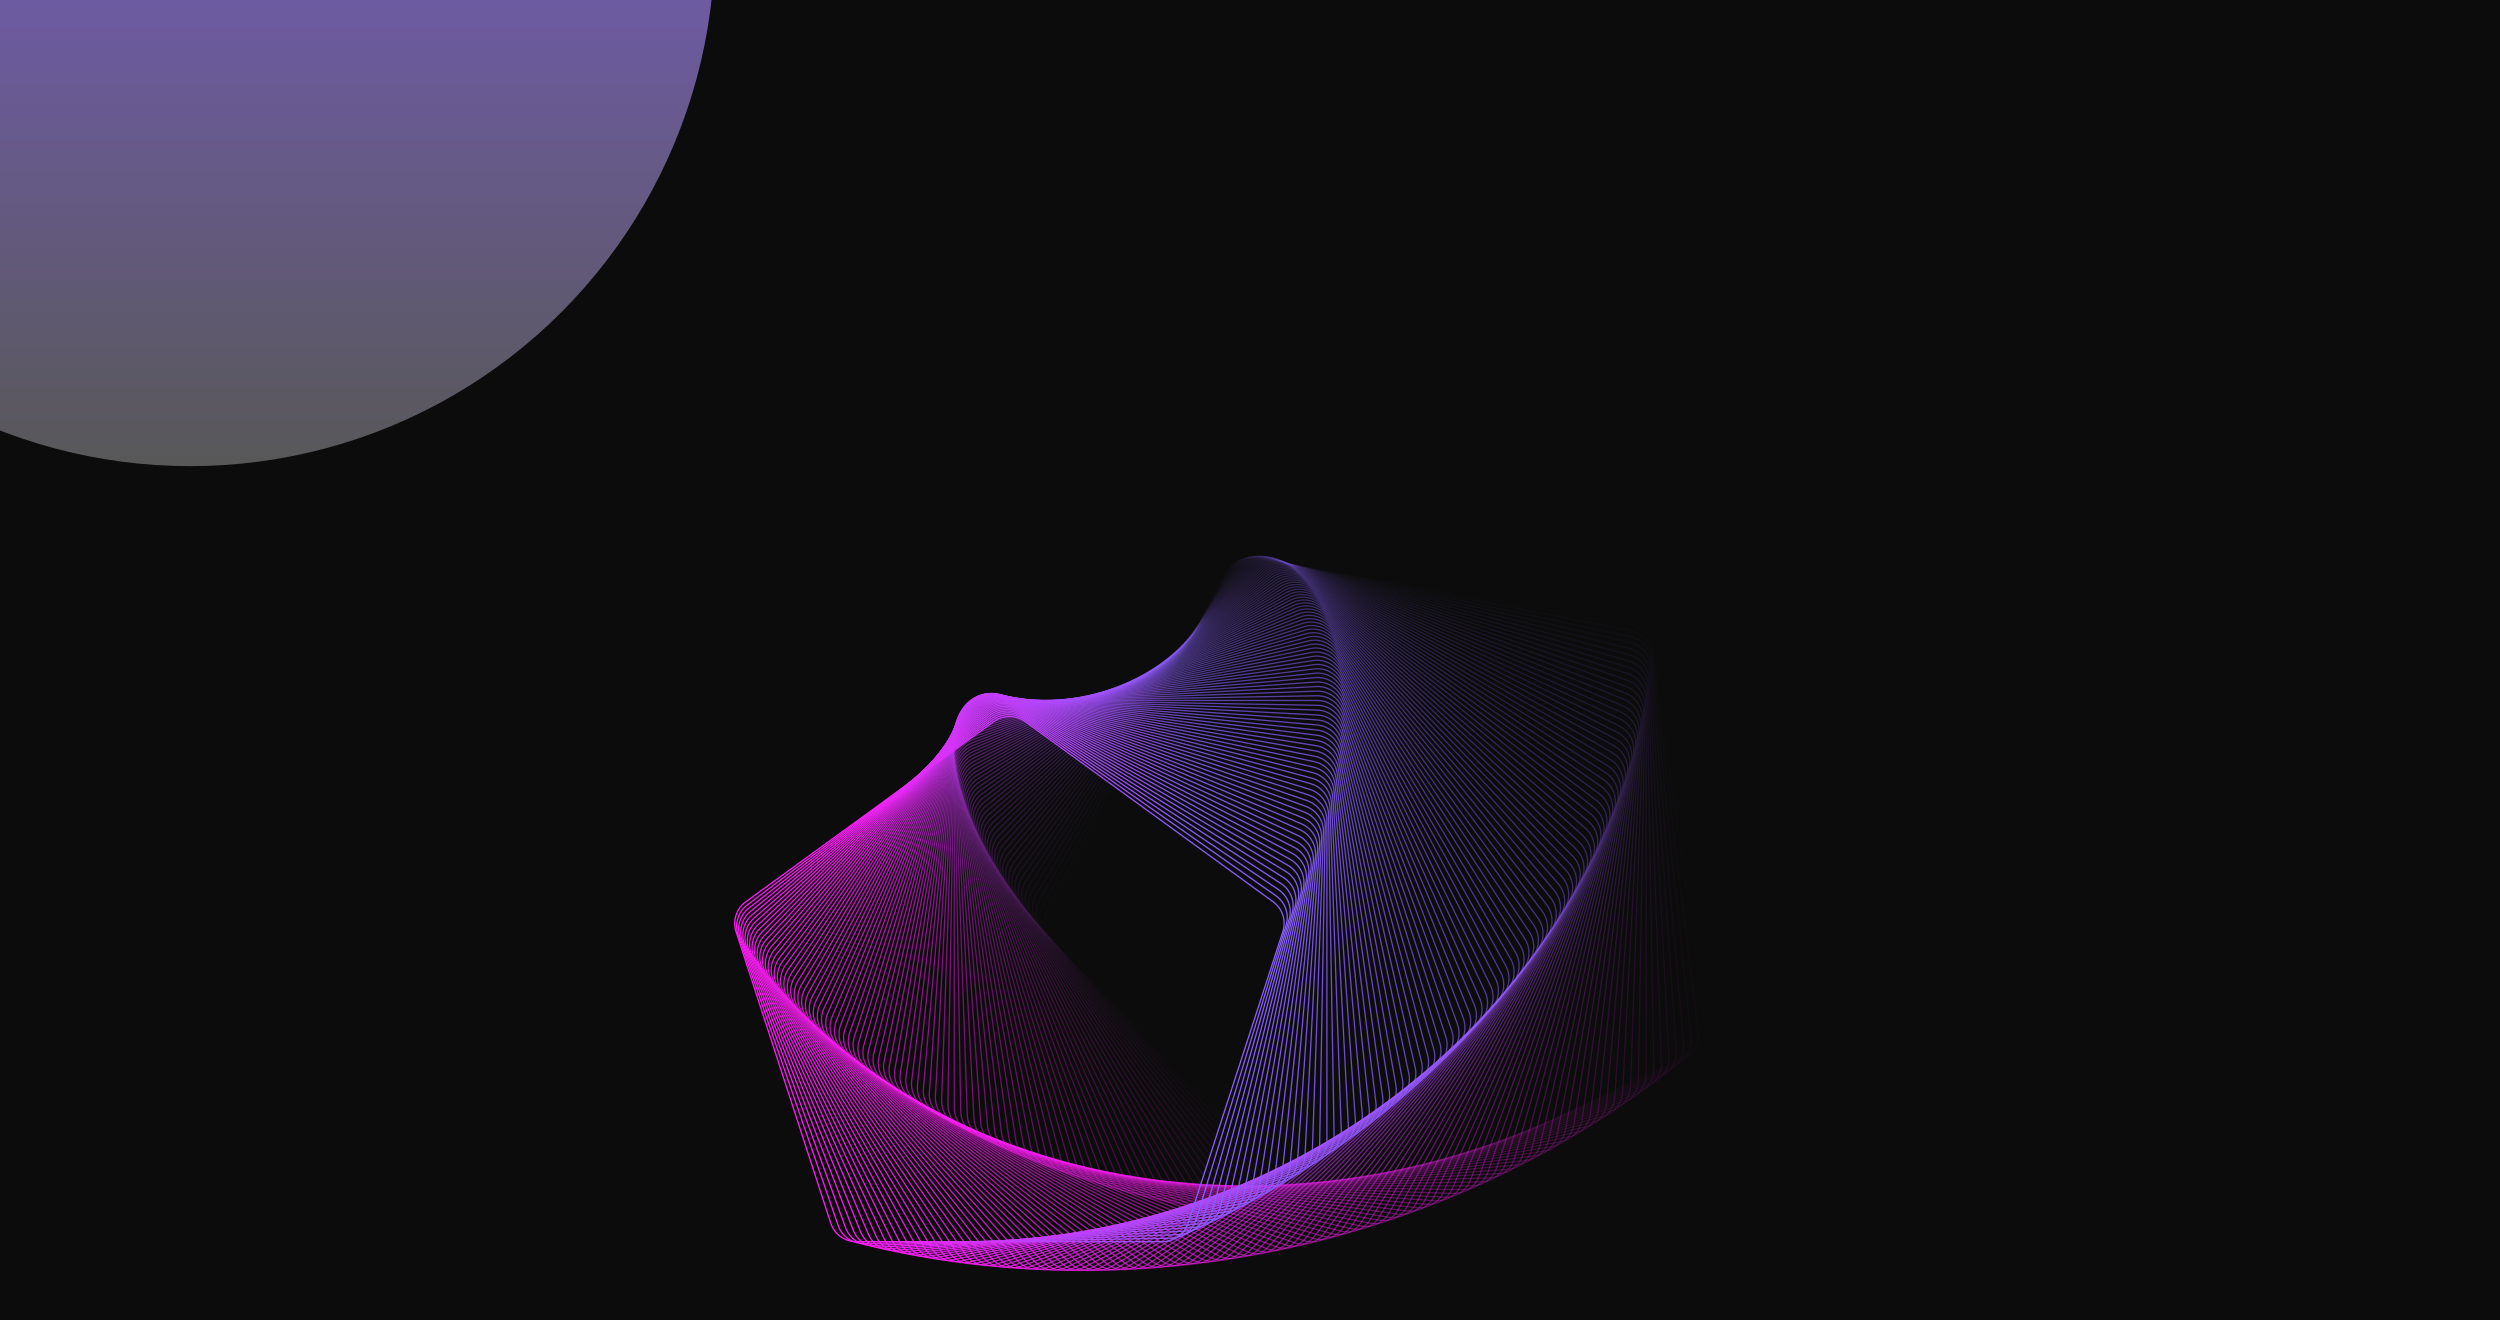 <svg width="1920" height="1014" viewBox="0 0 1920 1014" fill="none" xmlns="http://www.w3.org/2000/svg">
<g clip-path="url(#clip0_207_143)">
<rect y="-1009" width="1920" height="2035" fill="#0C0C0C"/>
<g filter="url(#filter0_f_207_143)">
<circle cx="146" cy="-45" r="403" fill="url(#paint0_linear_207_143)"/>
</g>
<g filter="url(#filter1_f_207_143)">
<circle cx="1834" cy="-492" r="342" fill="url(#paint1_linear_207_143)"/>
</g>
<g filter="url(#filter2_f_207_143)">
<path opacity="0.01" d="M941.877 439.388L804.301 698.131C800.131 705.972 801.485 715.607 807.655 721.995L1011.22 932.794C1017.39 939.183 1026.97 940.872 1034.95 936.979L1298.34 808.516C1306.32 804.623 1310.89 796.033 1309.65 787.238L1268.87 497.045C1267.63 488.251 1260.88 481.252 1252.13 479.71L963.537 428.823C954.791 427.281 946.046 431.546 941.877 439.388Z" stroke="url(#paint2_linear_207_143)"/>
<path opacity="0.02" d="M943.186 438.653L801.4 694.441C797.094 702.209 798.28 711.866 804.337 718.361L1003.79 932.25C1009.85 938.745 1019.4 940.602 1027.45 936.849L1292.5 813.251C1300.55 809.498 1305.27 800.988 1304.19 792.173L1268.55 501.896C1267.46 493.081 1260.83 485.966 1252.11 484.271L965.027 428.468C956.309 426.773 947.491 430.885 943.186 438.653Z" stroke="url(#paint3_linear_207_143)"/>
<path opacity="0.03" d="M944.516 437.997L798.582 690.763C794.141 698.455 795.158 708.131 801.101 714.731L996.399 931.632C1002.34 938.232 1011.86 940.254 1019.97 936.642L1286.61 817.928C1294.72 814.316 1299.59 805.89 1298.66 797.058L1268.15 506.788C1267.22 497.955 1260.71 490.725 1252.02 488.878L966.532 428.195C957.845 426.349 948.957 430.306 944.516 437.997Z" stroke="url(#paint4_linear_207_143)"/>
<path opacity="0.04" d="M945.867 437.422L795.846 687.099C791.272 694.712 792.12 704.404 797.946 711.106L989.044 930.939C994.871 937.642 1004.35 939.83 1012.53 936.36L1280.65 822.548C1288.83 819.078 1293.84 810.738 1293.06 801.891L1267.68 511.718C1266.9 502.87 1260.52 495.528 1251.87 493.53L968.05 428.006C959.397 426.008 950.441 429.81 945.867 437.422Z" stroke="url(#paint5_linear_207_143)"/>
<path opacity="0.051" d="M947.237 436.926L793.193 683.448C788.486 690.98 789.165 700.685 794.874 707.489L981.728 930.173C987.436 936.976 996.877 939.33 1005.11 936.003L1274.64 827.107C1282.87 823.78 1288.03 815.53 1287.41 806.67L1267.13 516.685C1266.51 507.825 1260.26 500.372 1251.64 498.224L969.581 427.899C960.964 425.75 951.943 429.395 947.237 436.926Z" stroke="url(#paint6_linear_207_143)"/>
<path opacity="0.061" d="M948.623 436.509L790.62 679.812C785.783 687.26 786.293 696.976 791.882 703.878L974.451 929.333C980.04 936.235 989.438 938.753 997.729 935.57L1268.57 831.605C1276.86 828.423 1282.16 820.263 1281.69 811.394L1266.51 521.686C1266.04 512.817 1259.92 505.256 1251.34 502.958L971.122 427.873C962.543 425.574 953.46 429.061 948.623 436.509Z" stroke="url(#paint7_linear_207_143)"/>
<path opacity="0.071" d="M950.027 436.172L788.13 676.193C783.164 683.556 783.503 693.279 788.971 700.277L967.216 928.421C972.684 935.419 982.036 938.101 990.382 935.063L1262.44 836.042C1270.79 833.005 1276.23 824.939 1275.92 816.063L1265.81 526.722C1265.5 517.846 1259.51 510.179 1250.97 507.731L972.672 427.929C964.135 425.481 954.993 428.809 950.027 436.172Z" stroke="url(#paint8_linear_207_143)"/>
<path opacity="0.081" d="M951.443 435.915L785.72 672.593C780.626 679.868 780.795 689.596 786.14 696.689L960.023 927.438C965.368 934.531 974.672 937.376 983.069 934.484L1256.26 840.418C1264.66 837.527 1270.24 829.557 1270.08 820.677L1265.04 531.791C1264.88 522.911 1259.03 515.141 1250.53 512.545L974.229 428.07C965.736 425.473 956.537 428.64 951.443 435.915Z" stroke="url(#paint9_linear_207_143)"/>
<path opacity="0.091" d="M952.874 435.739L783.39 669.012C778.17 676.197 778.17 685.927 783.39 693.112L952.874 926.385C958.094 933.57 967.347 936.577 975.793 933.833L1250.02 844.73C1258.47 841.985 1264.19 834.114 1264.19 825.233V536.891C1264.19 528.01 1258.47 520.139 1250.02 517.394L975.793 428.292C967.347 425.547 958.094 428.554 952.874 435.739Z" stroke="url(#paint10_linear_207_143)"/>
<path opacity="0.101" d="M954.315 435.641L781.14 665.452C775.795 672.545 775.626 682.273 780.72 689.548L945.769 925.262C950.863 932.537 960.062 935.705 968.555 933.108L1243.74 848.977C1252.23 846.38 1258.08 838.61 1258.24 829.731L1263.26 542.02C1263.42 533.14 1257.84 525.17 1249.44 522.279L977.361 428.595C968.964 425.704 959.66 428.548 954.315 435.641Z" stroke="url(#paint11_linear_207_143)"/>
<path opacity="0.111" d="M955.767 435.625L778.97 661.916C773.502 668.914 773.163 678.638 778.129 686L938.71 924.072C943.677 931.435 952.819 934.763 961.356 932.315L1237.4 853.161C1245.94 850.713 1251.93 843.046 1252.24 834.17L1262.26 547.179C1262.57 538.303 1257.13 530.237 1248.78 527.199L978.933 428.983C970.587 425.945 961.235 428.627 955.767 435.625Z" stroke="url(#paint12_linear_207_143)"/>
<path opacity="0.121" d="M957.228 435.688L776.878 658.402C771.288 665.304 770.779 675.02 775.616 682.468L931.698 922.813C936.535 930.262 945.618 933.748 954.197 931.45L1231.01 857.278C1239.59 854.979 1245.71 847.418 1246.18 838.549L1261.18 552.363C1261.64 543.494 1256.34 535.334 1248.05 532.152L980.506 429.451C972.214 426.268 962.817 428.786 957.228 435.688Z" stroke="url(#paint13_linear_207_143)"/>
<path opacity="0.131" d="M958.695 435.833L774.864 654.915C769.155 661.718 768.477 671.423 773.183 678.955L924.735 921.489C929.441 929.021 938.462 932.666 947.079 930.517L1224.58 861.329C1233.19 859.181 1239.45 851.728 1240.07 842.868L1260.02 557.574C1260.64 548.714 1255.48 540.464 1247.25 537.137L982.079 430.002C973.844 426.675 964.404 429.029 958.695 435.833Z" stroke="url(#paint14_linear_207_143)"/>
<path opacity="0.141" d="M960.169 436.057L772.927 651.453C767.101 658.156 766.253 667.848 770.827 675.461L917.821 920.099C922.395 927.712 931.351 931.513 940.004 929.516L1218.09 865.314C1226.75 863.316 1233.13 855.973 1233.9 847.126L1258.78 562.809C1259.55 553.961 1254.54 545.622 1246.37 542.151L983.65 430.636C975.475 427.165 965.995 429.354 960.169 436.057Z" stroke="url(#paint15_linear_207_143)"/>
<path opacity="0.152" d="M961.647 436.36L771.068 648.02C765.126 654.619 764.109 664.295 768.549 671.987L910.957 918.644C915.398 926.336 924.286 930.293 932.973 928.446L1211.56 869.23C1220.25 867.383 1226.76 860.153 1227.69 851.321L1257.46 568.065C1258.39 559.233 1253.52 550.807 1245.41 547.195L985.22 431.35C977.106 427.737 967.59 429.76 961.647 436.36Z" stroke="url(#paint16_linear_207_143)"/>
<path opacity="0.162" d="M963.128 436.744L769.285 644.615C763.228 651.111 762.042 660.767 766.348 668.535L904.144 917.126C908.45 924.894 917.268 929.006 925.985 927.311L1204.99 873.078C1213.71 871.383 1220.34 864.268 1221.43 855.453L1256.07 573.344C1257.15 564.529 1252.43 556.019 1244.38 552.266L986.784 432.146C978.735 428.393 969.185 430.249 963.128 436.744Z" stroke="url(#paint17_linear_207_143)"/>
<path opacity="0.172" d="M964.61 437.209L767.577 641.242C761.407 647.631 760.053 657.265 764.223 665.107L897.384 915.546C901.553 923.388 910.298 927.653 919.044 926.111L1198.37 876.857C1207.12 875.315 1213.88 868.316 1215.12 859.522L1254.59 578.642C1255.83 569.847 1251.26 561.257 1243.28 557.364L988.343 433.024C980.36 429.131 970.779 430.82 964.61 437.209Z" stroke="url(#paint18_linear_207_143)"/>
<path opacity="0.182" d="M966.092 437.752L765.944 637.901C759.664 644.181 758.142 653.79 762.174 661.703L890.677 913.904C894.709 921.818 903.378 926.235 912.15 924.845L1191.72 880.566C1200.49 879.177 1207.37 872.297 1208.76 863.525L1253.04 583.958C1254.43 575.186 1250.01 566.517 1242.1 562.485L989.895 433.982C981.981 429.951 972.372 431.472 966.092 437.752Z" stroke="url(#paint19_linear_207_143)"/>
<path opacity="0.192" d="M967.573 438.376L764.385 634.592C757.996 640.762 756.307 650.343 760.2 658.325L884.024 912.203C887.917 920.185 896.508 924.753 905.303 923.517L1185.02 884.205C1193.81 882.969 1200.81 876.211 1202.35 867.465L1251.4 589.291C1252.95 580.545 1248.68 571.801 1240.84 567.631L991.437 435.022C983.596 430.853 973.961 432.207 967.573 438.376Z" stroke="url(#paint20_linear_207_143)"/>
<path opacity="0.202" d="M969.051 439.077L762.9 631.317C756.404 637.374 754.548 646.924 758.301 654.973L877.428 910.44C881.181 918.489 889.69 923.206 898.505 922.124L1178.28 887.772C1187.1 886.689 1194.21 880.054 1195.91 871.336L1249.69 594.638C1251.39 585.92 1247.27 577.103 1239.51 572.797L992.971 436.14C985.203 431.835 975.547 433.02 969.051 439.077Z" stroke="url(#paint21_linear_207_143)"/>
<path opacity="0.212" d="M970.525 439.86L761.487 628.079C754.887 634.022 752.864 643.538 756.476 651.652L870.887 908.622C874.499 916.735 882.925 921.6 891.757 920.672L1171.51 891.269C1180.34 890.341 1187.57 883.83 1189.41 875.143L1247.9 600.001C1249.74 591.314 1245.79 582.426 1238.1 577.986L994.493 437.341C986.801 432.901 977.125 433.918 970.525 439.86Z" stroke="url(#paint22_linear_207_143)"/>
<path opacity="0.222" d="M971.993 440.72L760.146 624.877C753.443 630.703 751.254 640.183 754.724 648.358L864.403 906.745C867.873 914.92 876.213 919.931 885.06 919.157L1164.69 894.692C1173.54 893.918 1180.88 887.535 1182.88 878.882L1246.03 605.375C1248.02 596.722 1244.22 587.766 1236.61 583.192L996.001 438.62C988.388 434.046 978.696 434.894 971.993 440.72Z" stroke="url(#paint23_linear_207_143)"/>
<path opacity="0.232" d="M973.455 441.66L758.876 621.713C752.072 627.422 749.719 636.862 753.046 645.097L857.978 904.813C861.305 913.048 869.556 918.204 878.415 917.584L1157.85 898.044C1166.71 897.425 1174.16 891.171 1176.31 882.554L1244.07 610.761C1246.22 602.144 1242.58 593.123 1235.05 588.416L997.496 439.979C989.964 435.273 980.258 435.951 973.455 441.66Z" stroke="url(#paint24_linear_207_143)"/>
<path opacity="0.242" d="M974.908 442.678L757.676 618.59C750.774 624.179 748.256 633.576 751.439 641.868L851.612 902.827C854.795 911.118 862.954 916.417 871.823 915.953L1150.97 901.323C1159.83 900.859 1167.4 894.736 1169.69 886.157L1242.04 616.156C1244.34 607.578 1240.85 598.495 1233.4 593.658L998.975 441.417C991.526 436.58 981.81 437.089 974.908 442.678Z" stroke="url(#paint25_linear_207_143)"/>
<path opacity="0.253" d="M976.352 443.774L756.546 615.505C749.548 620.973 746.866 630.325 749.904 638.671L845.306 900.787C848.343 909.132 856.409 914.573 865.285 914.263L1144.05 904.528C1152.93 904.218 1160.6 898.228 1163.04 889.691L1239.93 621.559C1242.38 613.022 1239.05 603.879 1231.69 598.913L1000.44 442.933C993.074 437.967 983.351 438.306 976.352 443.774Z" stroke="url(#paint26_linear_207_143)"/>
<path opacity="0.263" d="M977.784 444.947L755.484 612.462C748.391 617.807 745.546 627.111 748.438 635.508L839.06 898.694C841.951 907.091 849.921 912.671 858.801 912.516L1137.11 907.658C1145.99 907.503 1153.76 901.648 1156.35 893.155L1237.74 626.968C1240.33 618.475 1237.17 609.275 1229.89 604.181L1001.88 444.526C994.604 439.432 984.877 439.602 977.784 444.947Z" stroke="url(#paint27_linear_207_143)"/>
<path opacity="0.273" d="M979.204 446.198L754.49 609.463C747.305 614.683 744.298 623.936 747.043 632.383L832.876 896.55C835.62 904.997 843.491 910.715 852.373 910.715L1130.13 910.715C1139.02 910.715 1146.89 904.997 1149.63 896.55L1235.46 632.383C1238.21 623.936 1235.2 614.683 1228.02 609.463L1003.3 446.198C996.118 440.978 986.389 440.978 979.204 446.198Z" stroke="url(#paint28_linear_207_143)"/>
<path opacity="0.283" d="M980.61 447.527L753.562 606.507C746.287 611.601 743.12 620.801 745.717 629.294L826.754 894.357C829.351 902.85 837.121 908.705 846.001 908.86L1123.13 913.697C1132.01 913.852 1139.98 908.272 1142.87 899.875L1233.11 637.801C1236 629.404 1233.16 620.1 1226.07 614.755L1004.71 447.947C997.613 442.602 987.885 442.433 980.61 447.527Z" stroke="url(#paint29_linear_207_143)"/>
<path opacity="0.293" d="M982.002 448.932L752.701 603.597C745.338 608.564 742.011 617.706 744.459 626.243L820.696 892.115C823.144 900.652 830.811 906.642 839.687 906.952L1116.1 916.605C1124.98 916.915 1133.05 911.474 1136.08 903.129L1230.68 643.223C1233.72 634.877 1231.04 625.525 1224.04 620.057L1006.09 449.773C999.088 444.305 989.365 443.966 982.002 448.932Z" stroke="url(#paint30_linear_207_143)"/>
<path opacity="0.303" d="M983.376 450.412L751.904 600.732C744.456 605.569 740.969 614.652 743.268 623.231L814.701 889.825C817 898.404 824.561 904.526 833.43 904.991L1109.05 919.436C1117.92 919.901 1126.08 914.602 1129.26 906.31L1228.17 648.643C1231.35 640.352 1228.84 630.954 1221.93 625.365L1007.44 451.674C1000.54 446.084 990.824 445.575 983.376 450.412Z" stroke="url(#paint31_linear_207_143)"/>
<path opacity="0.313" d="M984.733 451.97L751.171 597.915C743.639 602.622 739.995 611.642 742.143 620.26L808.771 887.49C810.92 896.107 818.373 902.361 827.232 902.981L1101.97 922.192C1110.83 922.812 1119.08 917.656 1122.41 909.422L1225.58 654.065C1228.91 645.831 1226.55 636.39 1219.75 630.682L1008.77 453.651C1001.97 447.942 992.264 447.263 984.733 451.97Z" stroke="url(#paint32_linear_207_143)"/>
<path opacity="0.323" d="M986.071 453.601L750.501 595.145C742.889 599.719 739.087 608.675 741.085 617.329L802.907 885.108C804.904 893.762 812.247 900.145 821.095 900.919L1094.87 924.871C1103.72 925.645 1112.06 920.634 1115.53 912.459L1222.91 659.483C1226.38 651.308 1224.19 641.828 1217.49 636.001L1010.08 455.701C1003.38 449.875 993.683 449.027 986.071 453.601Z" stroke="url(#paint33_linear_207_143)"/>
<path opacity="0.333" d="M987.388 455.308L749.893 592.426C742.202 596.866 738.245 605.754 740.091 614.441L797.108 882.684C798.954 891.371 806.185 897.881 815.017 898.81L1087.75 927.475C1096.58 928.403 1105.01 923.539 1108.62 915.425L1220.16 664.899C1223.77 656.786 1221.75 647.269 1215.15 641.326L1011.36 457.827C1004.76 451.884 995.079 450.867 987.388 455.308Z" stroke="url(#paint34_linear_207_143)"/>
<path opacity="0.343" d="M988.684 457.089L749.346 589.756C741.578 594.061 737.467 602.879 739.161 611.597L791.376 880.217C793.07 888.935 800.186 895.57 809.001 896.652L1080.61 930.002C1089.42 931.084 1097.93 926.367 1101.69 918.318L1217.33 670.309C1221.09 662.26 1219.23 652.71 1212.74 646.653L1012.6 460.025C1006.11 453.969 996.451 452.783 988.684 457.089Z" stroke="url(#paint35_linear_207_143)"/>
<path opacity="0.354" d="M989.957 458.944L748.859 587.138C741.018 591.307 736.753 600.052 738.295 608.798L785.711 877.709C787.253 886.456 794.252 893.214 803.047 894.45L1073.45 932.453C1082.24 933.689 1090.83 929.121 1094.73 921.139L1214.43 675.714C1218.32 667.732 1216.63 658.151 1210.24 651.981L1013.82 462.298C1007.43 456.128 997.798 454.774 989.957 458.944Z" stroke="url(#paint36_linear_207_143)"/>
<path opacity="0.364" d="M991.205 460.871L748.43 584.571C740.517 588.603 736.1 597.272 737.49 606.044L780.114 875.161C781.503 883.933 788.383 890.813 797.154 892.202L1066.27 934.826C1075.04 936.215 1083.71 931.798 1087.74 923.885L1211.44 681.111C1215.48 673.198 1213.95 663.588 1207.67 657.308L1015.01 464.641C1008.73 458.361 999.118 456.839 991.205 460.871Z" stroke="url(#paint37_linear_207_143)"/>
<path opacity="0.374" d="M992.428 462.872L748.06 582.059C740.078 585.952 735.51 594.542 736.746 603.337L774.585 872.575C775.821 881.37 782.58 888.369 791.326 889.911L1059.08 937.123C1067.83 938.665 1076.57 934.4 1080.74 926.559L1208.38 686.499C1212.55 678.658 1211.2 669.023 1205.03 662.634L1016.16 467.057C1009.99 460.669 1000.41 458.979 992.428 462.872Z" stroke="url(#paint38_linear_207_143)"/>
<path opacity="0.384" d="M993.625 464.944L747.747 579.599C739.698 583.353 734.981 591.862 736.063 600.677L769.126 869.951C770.208 878.766 776.844 885.882 785.562 887.576L1051.87 939.342C1060.59 941.037 1069.41 936.925 1073.72 929.157L1205.24 691.876C1209.55 684.108 1208.36 674.452 1202.31 667.956L1017.28 469.543C1011.22 463.047 1001.67 461.191 993.625 464.944Z" stroke="url(#paint39_linear_207_143)"/>
<path opacity="0.394" d="M994.793 467.088L747.488 577.195C739.375 580.808 734.51 589.233 735.439 598.066L763.735 867.292C764.664 876.124 771.174 883.354 779.861 885.201L1044.65 941.484C1053.34 943.331 1062.23 939.374 1066.67 931.682L1202.02 697.242C1206.46 689.55 1205.45 679.875 1199.51 673.275L1018.37 472.099C1012.42 465.499 1002.91 463.476 994.793 467.088Z" stroke="url(#paint40_linear_207_143)"/>
<path opacity="0.404" d="M995.933 469.302L747.285 574.846C739.11 578.316 734.099 586.656 734.873 595.503L758.415 864.596C759.19 873.444 765.572 880.787 774.226 882.784L1037.42 943.548C1046.08 945.546 1055.03 941.745 1059.61 934.132L1198.73 702.593C1203.3 694.981 1202.46 685.288 1196.63 678.586L1019.41 474.723C1013.59 468.02 1004.11 465.831 995.933 469.302Z" stroke="url(#paint41_linear_207_143)"/>
<path opacity="0.414" d="M997.042 471.587L747.135 572.556C738.901 575.882 733.745 584.133 734.364 592.993L753.166 861.869C753.786 870.729 760.039 878.182 768.657 880.331L1030.18 945.536C1038.8 947.685 1047.82 944.04 1052.53 936.509L1195.36 707.932C1200.07 700.4 1199.39 690.694 1193.68 683.891L1020.43 477.417C1014.72 470.613 1005.28 468.26 997.042 471.587Z" stroke="url(#paint42_linear_207_143)"/>
<path opacity="0.424" d="M998.12 473.941L747.037 570.322C738.746 573.505 733.447 581.664 733.912 590.533L747.988 859.11C748.452 867.979 754.575 875.54 763.154 877.839L1022.94 947.447C1031.51 949.745 1040.6 946.259 1045.43 938.81L1191.91 713.254C1196.75 705.806 1196.24 696.09 1190.65 689.188L1021.4 480.178C1015.81 473.276 1006.41 470.758 998.12 473.941Z" stroke="url(#paint43_linear_207_143)"/>
<path opacity="0.434" d="M999.164 476.363L746.991 568.146C738.645 571.184 733.205 579.25 733.514 588.125L742.88 856.32C743.19 865.195 749.18 872.862 757.717 875.31L1015.68 949.279C1024.22 951.727 1033.36 948.4 1038.32 941.037L1188.39 718.558C1193.35 711.196 1193.02 701.472 1187.55 694.474L1022.33 483.005C1016.86 476.007 1007.51 473.325 999.164 476.363Z" stroke="url(#paint44_linear_207_143)"/>
<path opacity="0.444" d="M1000.18 478.853L746.994 566.03C738.597 568.922 733.017 576.891 733.172 585.771L737.845 853.5C738 862.38 743.855 870.15 752.348 872.747L1008.42 951.035C1016.91 953.632 1026.11 950.464 1031.2 943.189L1184.79 723.845C1189.88 716.57 1189.71 706.842 1184.37 699.75L1023.22 485.899C1017.88 478.806 1008.57 475.962 1000.18 478.853Z" stroke="url(#paint45_linear_207_143)"/>
<path opacity="0.455" d="M1001.15 481.411L747.047 563.975C738.6 566.719 732.882 574.59 732.882 583.472L732.882 850.654C732.882 859.535 738.6 867.406 747.047 870.15L1001.15 952.714C1009.6 955.458 1018.85 952.452 1024.07 945.267L1181.12 729.112C1186.34 721.927 1186.34 712.198 1181.12 705.013L1024.07 488.858C1018.85 481.673 1009.6 478.667 1001.15 481.411Z" stroke="url(#paint46_linear_207_143)"/>
<path opacity="0.465" d="M1002.09 484.035L747.147 561.98C738.654 564.576 732.798 572.346 732.643 581.226L727.991 847.78C727.836 856.66 733.416 864.629 741.813 867.521L993.883 954.315C1002.28 957.207 1011.58 954.362 1016.93 947.269L1177.37 734.358C1182.71 727.265 1182.88 717.537 1177.79 710.262L1024.88 491.881C1019.78 484.606 1010.59 481.438 1002.09 484.035Z" stroke="url(#paint47_linear_207_143)"/>
<path opacity="0.475" d="M1003 486.724L747.293 560.045C738.756 562.493 732.766 570.16 732.456 579.036L723.173 844.88C722.863 853.756 728.303 861.822 736.649 864.859L986.613 955.839C994.959 958.876 1004.31 956.195 1009.78 949.196L1173.55 739.58C1179.02 732.582 1179.36 722.858 1174.39 715.496L1025.64 494.966C1020.67 487.603 1011.53 484.276 1003 486.724Z" stroke="url(#paint48_linear_207_143)"/>
<path opacity="0.485" d="M1003.86 489.478L747.485 558.173C738.907 560.472 732.784 568.033 732.319 576.902L718.428 841.957C717.963 850.826 723.262 858.986 731.553 862.168L979.343 957.286C987.634 960.469 997.032 957.95 1002.62 951.048L1169.65 744.779C1175.24 737.877 1175.75 728.162 1170.92 720.713L1026.36 498.114C1021.52 490.666 1012.44 487.179 1003.86 489.478Z" stroke="url(#paint49_linear_207_143)"/>
<path opacity="0.495" d="M1004.69 492.296L747.721 556.364C739.104 558.512 732.85 565.965 732.23 574.825L713.757 839.011C713.137 847.87 718.293 856.121 726.527 859.448L972.074 958.655C980.309 961.982 989.749 959.629 995.458 952.825L1165.69 749.953C1171.4 743.15 1172.08 733.444 1167.37 725.913L1027.03 501.323C1022.32 493.792 1013.3 490.147 1004.69 492.296Z" stroke="url(#paint50_linear_207_143)"/>
<path opacity="0.505" d="M1005.47 495.178L748 554.619C739.346 556.617 732.963 563.96 732.189 572.807L709.159 836.045C708.385 844.892 713.396 853.232 721.571 856.702L964.808 959.95C972.983 963.42 982.463 961.231 988.29 954.529L1161.65 755.102C1167.48 748.399 1168.32 738.707 1163.75 731.094L1027.65 504.594C1023.08 496.981 1014.12 493.18 1005.47 495.178Z" stroke="url(#paint51_linear_207_143)"/>
<path opacity="0.515" d="M1006.21 498.121L748.32 552.938C739.633 554.785 733.123 562.015 732.195 570.848L704.635 833.059C703.707 841.891 708.571 850.317 716.685 853.929L957.546 961.167C965.659 964.78 975.176 962.757 981.118 956.157L1157.54 760.223C1163.48 753.623 1164.5 743.947 1160.06 736.256L1028.23 507.923C1023.79 500.232 1014.9 496.275 1006.21 498.121Z" stroke="url(#paint52_linear_207_143)"/>
<path opacity="0.525" d="M1006.91 501.126L748.681 551.322C739.963 553.016 733.327 560.132 732.245 568.947L700.185 830.054C699.103 838.869 703.82 847.378 711.869 851.131L950.289 962.308C958.338 966.062 967.888 964.205 973.945 957.71L1153.36 765.315C1159.41 758.819 1160.6 749.163 1156.29 741.395L1028.76 511.311C1024.45 503.543 1015.63 499.432 1006.91 501.126Z" stroke="url(#paint53_linear_207_143)"/>
<path opacity="0.535" d="M1007.57 504.192L749.081 549.771C740.334 551.313 733.576 558.312 732.34 567.107L695.81 827.032C694.574 835.827 699.141 844.417 707.124 848.31L943.039 963.374C951.021 967.267 960.603 965.578 966.772 959.189L1149.11 770.377C1155.28 763.988 1156.63 754.354 1152.46 746.512L1029.23 514.756C1025.06 506.915 1016.32 502.65 1007.57 504.192Z" stroke="url(#paint54_linear_207_143)"/>
<path opacity="0.545" d="M1008.19 507.317L749.519 548.286C740.747 549.675 733.867 556.555 732.478 565.327L691.509 823.995C690.12 832.766 694.537 841.435 702.45 845.467L935.797 964.364C943.71 968.395 953.32 966.873 959.6 960.594L1144.79 775.408C1151.07 769.128 1152.59 759.519 1148.56 751.605L1029.66 518.258C1025.63 510.345 1016.96 505.928 1008.19 507.317Z" stroke="url(#paint55_linear_207_143)"/>
<path opacity="0.556" d="M1008.75 510.501L749.993 546.867C741.198 548.103 734.2 554.862 732.657 563.608L687.282 820.942C685.74 829.689 690.005 838.433 697.847 842.603L928.565 965.277C936.406 969.447 946.041 968.093 952.429 961.924L1140.4 780.406C1146.78 774.237 1148.47 764.656 1144.58 756.673L1030.03 521.815C1026.14 513.832 1017.55 509.265 1008.75 510.501Z" stroke="url(#paint56_linear_207_143)"/>
<path opacity="0.566" d="M1009.28 513.743L750.503 545.516C741.688 546.599 734.572 553.234 732.878 561.952L683.131 817.878C681.436 826.596 685.548 835.414 693.315 839.719L921.343 966.117C929.111 970.423 938.767 969.237 945.263 963.18L1135.94 785.372C1142.43 779.315 1144.29 769.765 1140.54 761.716L1030.35 525.426C1026.6 517.377 1018.09 512.661 1009.28 513.743Z" stroke="url(#paint57_linear_207_143)"/>
<path opacity="0.576" d="M1009.75 517.041L751.047 544.232C742.214 545.16 734.984 551.67 733.137 560.357L679.054 814.801C677.207 823.488 681.164 832.377 688.856 836.817L914.134 966.881C921.825 971.322 931.501 970.305 938.101 964.362L1131.41 790.302C1138.01 784.36 1140.04 774.843 1136.42 766.73L1030.62 529.09C1027.01 520.977 1018.58 516.113 1009.75 517.041Z" stroke="url(#paint58_linear_207_143)"/>
<path opacity="0.586" d="M1010.18 520.396L751.623 543.016C742.776 543.79 735.433 550.173 733.435 558.827L675.051 811.716C673.054 820.369 676.855 829.325 684.468 833.899L906.938 967.572C914.55 972.147 924.243 971.299 930.945 965.472L1126.82 795.198C1133.53 789.371 1135.71 779.892 1132.24 771.716L1030.83 532.808C1027.36 524.633 1019.02 519.622 1010.18 520.396Z" stroke="url(#paint59_linear_207_143)"/>
<path opacity="0.596" d="M1010.55 523.805L752.231 541.868C743.372 542.488 735.919 548.742 733.77 557.359L671.124 808.62C668.975 817.237 672.62 826.258 680.152 830.965L899.756 968.189C907.288 972.895 916.993 972.216 923.797 966.508L1122.17 800.056C1128.97 794.347 1131.32 784.907 1128 776.672L1030.99 536.575C1027.66 528.341 1019.41 523.185 1010.55 523.805Z" stroke="url(#paint60_linear_207_143)"/>
<path opacity="0.606" d="M1010.88 527.268L752.87 540.79C744.001 541.255 736.44 547.377 734.141 555.956L667.272 805.518C664.973 814.096 668.46 823.179 675.908 828.016L892.591 968.732C900.04 973.569 909.756 973.06 916.657 967.471L1117.45 804.876C1124.35 799.287 1126.87 789.889 1123.68 781.598L1031.09 540.393C1027.91 532.102 1019.75 526.803 1010.88 527.268Z" stroke="url(#paint61_linear_207_143)"/>
<path opacity="0.616" d="M1011.16 530.784L753.537 539.78C744.661 540.09 736.995 546.08 734.547 554.617L663.493 802.409C661.045 810.946 664.373 820.088 671.736 825.055L885.443 969.202C892.806 974.168 902.529 973.829 909.528 968.361L1112.66 809.657C1119.66 804.189 1122.34 794.837 1119.3 786.491L1031.14 544.26C1028.1 535.914 1020.03 530.474 1011.16 530.784Z" stroke="url(#paint62_linear_207_143)"/>
<path opacity="0.626" d="M1011.38 534.352L754.232 538.841C745.352 538.996 737.582 544.851 734.985 553.344L659.79 799.296C657.194 807.789 660.361 816.988 667.636 822.082L878.314 969.6C885.589 974.694 895.317 974.524 902.409 969.179L1107.81 814.399C1114.9 809.054 1117.75 799.75 1114.86 791.352L1031.12 548.175C1028.23 539.778 1020.26 534.197 1011.38 534.352Z" stroke="url(#paint63_linear_207_143)"/>
<path opacity="0.636" d="M1011.56 537.971L754.953 537.971C746.072 537.971 738.201 543.69 735.456 552.137L656.162 796.18C653.418 804.626 656.424 813.879 663.609 819.099L871.204 969.926C878.389 975.146 888.119 975.146 895.304 969.926L1102.9 819.099C1110.08 813.879 1113.09 804.626 1110.35 796.18L1031.05 552.137C1028.31 543.69 1020.44 537.971 1011.56 537.971Z" stroke="url(#paint64_linear_207_143)"/>
<path opacity="0.646" d="M1011.67 541.64L755.699 537.172C746.819 537.017 738.849 542.597 735.958 550.994L652.608 793.061C649.716 801.458 652.561 810.762 659.654 816.107L864.116 970.18C871.209 975.525 880.936 975.694 888.211 970.6L1097.93 823.757C1105.2 818.663 1108.37 809.464 1105.77 800.971L1030.92 556.143C1028.32 547.65 1020.55 541.795 1011.67 541.64Z" stroke="url(#paint65_linear_207_143)"/>
<path opacity="0.657" d="M1011.74 545.357L756.468 536.443C747.593 536.133 739.527 541.574 736.489 549.919L649.128 789.941C646.091 798.287 648.772 807.639 655.771 813.107L857.05 970.363C864.048 975.831 873.771 976.17 881.134 971.204L1092.89 828.372C1100.25 823.405 1103.58 814.263 1101.13 805.726L1030.73 560.194C1028.28 551.657 1020.61 545.667 1011.74 545.357Z" stroke="url(#paint66_linear_207_143)"/>
<path opacity="0.667" d="M1011.75 549.121L757.261 535.784C748.392 535.319 740.232 540.618 737.049 548.909L645.723 786.822C642.541 795.113 645.059 804.511 651.961 810.1L850.007 970.475C856.909 976.064 866.625 976.573 874.074 971.736L1087.8 832.941C1095.25 828.104 1098.73 819.021 1096.44 810.443L1030.48 564.287C1028.18 555.709 1020.62 549.586 1011.75 549.121Z" stroke="url(#paint67_linear_207_143)"/>
<path opacity="0.677" d="M1011.7 552.933L758.073 535.197C749.214 534.578 740.963 539.734 737.636 547.968L642.392 783.705C639.065 791.94 641.419 801.38 648.222 807.089L842.99 970.518C849.793 976.226 859.499 976.905 867.03 972.199L1082.65 837.466C1090.18 832.76 1093.82 823.739 1091.67 815.122L1030.17 568.424C1028.02 559.806 1020.56 553.553 1011.7 552.933Z" stroke="url(#paint68_linear_207_143)"/>
<path opacity="0.687" d="M1011.6 556.79L758.906 534.681C750.059 533.907 741.719 538.918 738.249 547.093L639.135 780.592C635.665 788.767 637.854 798.246 644.556 804.073L835.998 970.491C842.701 976.318 852.393 977.165 860.006 972.591L1077.44 841.945C1085.05 837.371 1088.85 828.415 1086.85 819.762L1029.79 572.6C1027.79 563.947 1020.45 557.564 1011.6 556.79Z" stroke="url(#paint69_linear_207_143)"/>
<path opacity="0.697" d="M1011.45 560.691L759.757 534.237C750.925 533.309 742.499 538.173 738.887 546.287L635.952 777.482C632.34 785.596 634.362 795.112 640.962 801.055L829.034 970.395C835.634 976.338 845.31 977.355 853.001 972.914L1072.17 846.377C1079.86 841.936 1083.82 833.048 1081.97 824.361L1029.36 576.816C1027.51 568.129 1020.28 561.619 1011.45 560.691Z" stroke="url(#paint70_linear_207_143)"/>
<path opacity="0.707" d="M1011.23 564.636L760.625 533.865C751.81 532.783 743.301 537.5 739.548 545.549L632.842 774.38C629.089 782.429 630.945 791.98 637.44 798.037L822.098 970.233C828.593 976.29 838.25 977.475 846.017 973.17L1066.85 850.761C1074.62 846.456 1078.73 837.638 1077.03 828.92L1028.86 581.071C1027.16 572.353 1020.05 565.718 1011.23 564.636Z" stroke="url(#paint71_linear_207_143)"/>
<path opacity="0.717" d="M1010.96 568.622L761.509 533.564C752.714 532.328 744.124 536.896 740.231 544.878L629.805 771.284C625.912 779.266 627.601 788.848 633.99 795.017L815.191 970.001C821.58 976.171 831.214 977.525 839.056 973.355L1061.47 855.095C1069.31 850.926 1073.58 842.181 1072.03 833.435L1028.29 585.363C1026.75 576.616 1019.75 569.858 1010.96 568.622Z" stroke="url(#paint72_linear_207_143)"/>
<path opacity="0.727" d="M1010.62 572.65L762.407 533.336C753.635 531.947 744.966 536.364 740.934 544.277L626.841 768.197C622.809 776.111 624.331 785.72 630.611 792L808.315 969.704C814.595 975.984 824.205 977.506 832.118 973.474L1056.04 859.381C1063.95 855.349 1068.37 846.68 1066.98 837.908L1027.67 589.691C1026.28 580.919 1019.4 574.039 1010.62 572.65Z" stroke="url(#paint73_linear_207_143)"/>
<path opacity="0.737" d="M1010.23 576.717L763.319 533.179C754.572 531.637 745.828 535.902 741.658 543.744L623.951 765.12C619.781 772.962 621.135 782.596 627.305 788.985L801.472 969.341C807.642 975.729 817.223 977.419 825.205 973.525L1050.55 863.615C1058.54 859.722 1063.1 851.132 1061.87 842.337L1026.97 594.053C1025.74 585.258 1018.98 578.259 1010.23 576.717Z" stroke="url(#paint74_linear_207_143)"/>
<path opacity="0.747" d="M1009.78 580.824L764.241 533.096C755.523 531.401 746.706 535.513 742.4 543.281L621.131 762.055C616.826 769.823 618.011 779.479 624.068 785.974L794.661 968.913C800.718 975.408 810.268 977.264 818.317 973.511L1045.02 867.799C1053.07 864.045 1057.78 855.536 1056.7 846.721L1026.22 598.449C1025.14 589.634 1018.5 582.519 1009.78 580.824Z" stroke="url(#paint75_linear_207_143)"/>
<path opacity="0.758" d="M1009.27 584.967L765.174 533.083C756.487 531.237 747.599 535.194 743.159 542.885L618.384 759.001C613.944 766.692 614.961 776.368 620.903 782.968L787.884 968.418C793.827 975.018 803.343 977.041 811.456 973.429L1039.43 871.928C1047.54 868.316 1052.41 859.89 1051.48 851.058L1025.4 602.876C1024.47 594.044 1017.96 586.814 1009.27 584.967Z" stroke="url(#paint76_linear_207_143)"/>
<path opacity="0.768" d="M1008.7 589.148L766.117 533.144C757.463 531.146 748.507 534.947 743.933 542.56L615.709 755.961C611.135 763.574 611.983 773.266 617.809 779.968L781.142 967.861C786.969 974.564 796.449 976.753 804.624 973.283L1033.79 876.006C1041.97 872.536 1046.98 864.196 1046.21 855.349L1024.51 607.336C1023.73 598.488 1017.35 591.145 1008.7 589.148Z" stroke="url(#paint77_linear_207_143)"/>
<path opacity="0.778" d="M1008.06 593.364L767.067 533.277C758.449 531.128 749.429 534.773 744.722 542.305L613.105 752.937C608.399 760.468 609.077 770.174 614.786 776.977L774.437 967.242C780.146 974.045 789.586 976.399 797.82 973.072L1028.11 880.03C1036.34 876.703 1041.5 868.452 1040.88 859.593L1023.55 611.825C1022.93 602.965 1016.68 595.512 1008.06 593.364Z" stroke="url(#paint78_linear_207_143)"/>
<path opacity="0.788" d="M1007.37 597.614L768.023 533.482C759.445 531.184 750.362 534.67 745.525 542.119L610.571 749.929C605.734 757.377 606.244 767.093 611.833 773.995L767.769 966.56C773.358 973.462 782.756 975.98 791.047 972.798L1022.37 883.999C1030.67 880.817 1035.96 872.657 1035.5 863.788L1022.53 616.342C1022.07 607.473 1015.94 599.912 1007.37 597.614Z" stroke="url(#paint79_linear_207_143)"/>
<path opacity="0.798" d="M1006.61 601.896L768.985 533.759C760.448 531.311 751.305 534.638 746.339 542.001L608.108 746.937C603.142 754.3 603.481 764.023 608.949 771.022L761.139 965.816C766.607 972.814 775.959 975.496 784.305 972.458L1016.59 887.912C1024.94 884.874 1030.38 876.808 1030.07 867.933L1021.44 620.886C1021.13 612.01 1015.14 604.344 1006.61 601.896Z" stroke="url(#paint80_linear_207_143)"/>
<path opacity="0.808" d="M1005.78 606.21L769.95 534.109C761.457 531.512 752.258 534.68 747.164 541.955L605.715 743.965C600.621 751.24 600.79 760.968 606.135 768.061L754.549 965.012C759.893 972.105 769.197 974.949 777.595 972.058L1010.77 891.77C1019.17 888.878 1024.75 880.908 1024.59 872.029L1020.29 625.457C1020.13 616.577 1014.28 608.807 1005.78 606.21Z" stroke="url(#paint81_linear_207_143)"/>
<path opacity="0.818" d="M1004.9 610.554L770.918 534.529C762.471 531.785 753.218 534.792 747.998 541.977L603.39 741.012C598.17 748.197 598.17 757.927 603.39 765.112L747.998 964.147C753.218 971.332 762.471 974.339 770.918 971.594L1004.9 895.57C1013.34 892.825 1019.06 884.954 1019.06 876.073L1019.06 630.051C1019.06 621.17 1013.35 613.299 1004.9 610.554Z" stroke="url(#paint82_linear_207_143)"/>
<path opacity="0.828" d="M1003.95 614.928L771.887 535.023C763.489 532.132 754.185 534.976 748.84 542.069L601.135 738.081C595.79 745.174 595.62 754.902 600.714 762.177L741.489 963.224C746.583 970.499 755.782 973.667 764.275 971.07L998.985 899.312C1007.48 896.716 1013.33 888.946 1013.49 880.066L1017.77 634.669C1017.93 625.79 1012.35 617.82 1003.95 614.928Z" stroke="url(#paint83_linear_207_143)"/>
<path opacity="0.838" d="M1002.94 619.33L772.856 535.588C764.511 532.55 755.158 535.232 749.691 542.23L598.948 735.172C593.48 742.17 593.141 751.893 598.107 759.256L735.023 962.243C739.99 969.606 749.132 972.933 757.669 970.485L993.031 902.997C1001.57 900.549 1007.56 892.882 1007.87 884.006L1016.41 639.309C1016.72 630.433 1011.28 622.367 1002.94 619.33Z" stroke="url(#paint84_linear_207_143)"/>
<path opacity="0.848" d="M1001.86 623.759L773.823 536.225C765.532 533.042 756.134 535.56 750.545 542.462L596.828 732.287C591.239 739.189 590.73 748.904 595.567 756.353L728.6 961.205C733.437 968.654 742.52 972.14 751.098 969.842L987.034 906.623C995.612 904.324 1001.74 896.763 1002.2 887.894L1014.98 643.971C1015.45 635.102 1010.15 626.942 1001.86 623.759Z" stroke="url(#paint85_linear_207_143)"/>
<path opacity="0.859" d="M1000.72 628.213L774.788 536.932C766.554 533.606 757.114 535.959 751.405 542.763L594.776 729.425C589.068 736.229 588.389 745.934 593.095 753.466L722.221 960.11C726.927 967.642 735.948 971.286 744.565 969.138L980.998 910.189C989.615 908.04 995.869 900.587 996.489 891.727L1013.49 648.65C1014.11 639.791 1008.95 631.54 1000.72 628.213Z" stroke="url(#paint86_linear_207_143)"/>
<path opacity="0.869" d="M999.508 632.692L775.749 537.712C767.573 534.242 758.094 536.43 752.267 543.133L592.79 726.59C586.964 733.293 586.116 742.985 590.69 750.598L715.887 958.96C720.461 966.573 729.417 970.374 738.07 968.377L974.923 913.695C983.576 911.697 989.959 904.354 990.733 895.507L1011.92 653.349C1012.69 644.502 1007.68 636.162 999.508 632.692Z" stroke="url(#paint87_linear_207_143)"/>
<path opacity="0.879" d="M998.235 637.195L776.704 538.563C768.591 534.951 759.075 536.974 753.132 543.574L590.871 723.783C584.928 730.383 583.911 740.058 588.352 747.75L709.6 957.757C714.04 965.448 722.928 969.405 731.615 967.559L968.811 917.141C977.498 915.295 984.008 908.064 984.937 899.232L1010.28 658.065C1011.21 649.233 1006.35 640.807 998.235 637.195Z" stroke="url(#paint88_linear_207_143)"/>
<path opacity="0.889" d="M996.896 641.719L777.653 539.484C769.604 535.731 760.054 537.587 753.997 544.083L589.016 721.002C582.959 727.498 581.774 737.154 586.079 744.922L703.358 956.499C707.664 964.266 716.482 968.378 725.2 966.684L962.662 920.525C971.38 918.831 978.016 911.715 979.098 902.9L1008.58 662.796C1009.66 653.981 1004.94 645.472 996.896 641.719Z" stroke="url(#paint89_linear_207_143)"/>
<path opacity="0.899" d="M995.49 646.264L778.594 540.476C770.612 536.583 761.03 538.272 754.861 544.661L587.226 718.252C581.057 724.64 579.703 734.275 583.872 742.116L697.165 955.189C701.334 963.03 710.079 967.295 718.825 965.753L956.478 923.848C965.225 922.306 971.983 915.308 973.219 906.513L1006.8 667.542C1008.04 658.747 1003.47 650.157 995.49 646.264Z" stroke="url(#paint90_linear_207_143)"/>
<path opacity="0.909" d="M994.02 650.829L779.526 541.539C771.613 537.507 762.004 539.029 755.724 545.309L585.501 715.532C579.221 721.812 577.699 731.422 581.731 739.335L691.021 953.828C695.053 961.741 703.722 966.158 712.493 964.769L950.261 927.11C959.033 925.721 965.913 918.841 967.302 910.07L1004.96 672.302C1006.35 663.53 1001.93 654.861 994.02 650.829Z" stroke="url(#paint91_linear_207_143)"/>
<path opacity="0.919" d="M992.482 655.411L780.448 542.67C772.606 538.501 762.972 539.855 756.583 546.024L583.838 712.842C577.45 719.012 575.76 728.593 579.653 736.575L684.926 952.415C688.819 960.398 697.409 964.965 706.204 963.729L944.011 930.308C952.806 929.072 959.804 922.313 961.346 913.567L1003.05 677.071C1004.59 668.325 1000.32 659.581 992.482 655.411Z" stroke="url(#paint92_linear_207_143)"/>
<path opacity="0.929" d="M990.879 660.011L781.358 543.872C773.59 539.566 763.934 540.752 757.438 546.809L582.238 710.186C575.743 716.243 573.886 725.793 577.64 733.842L678.881 950.954C682.634 959.003 691.143 963.72 699.958 962.637L937.729 933.443C946.544 932.361 953.659 925.725 955.354 917.007L1001.06 681.852C1002.76 673.135 998.646 664.317 990.879 660.011Z" stroke="url(#paint93_linear_207_143)"/>
<path opacity="0.939" d="M989.208 664.627L782.255 545.143C774.564 540.702 764.888 541.719 758.288 547.662L580.7 707.563C574.1 713.506 572.077 723.022 575.69 731.136L672.887 949.444C676.499 957.557 684.925 962.422 693.757 961.494L931.417 936.515C940.249 935.586 947.479 929.076 949.326 920.389L999.01 686.643C1000.86 677.956 996.899 669.068 989.208 664.627Z" stroke="url(#paint94_linear_207_143)"/>
<path opacity="0.949" d="M987.471 669.259L783.139 546.484C775.526 541.91 765.834 542.758 759.131 548.584L579.223 704.976C572.52 710.802 570.332 720.282 573.802 728.457L666.945 947.888C670.415 956.063 678.754 961.074 687.602 960.3L925.075 939.524C933.923 938.75 941.265 932.367 943.263 923.713L996.887 691.442C998.885 682.789 995.083 673.833 987.471 669.259Z" stroke="url(#paint95_linear_207_143)"/>
<path opacity="0.96" d="M985.667 673.902L784.007 547.891C776.475 543.185 766.77 543.864 759.967 549.572L577.807 702.422C571.003 708.131 568.65 717.571 571.977 725.806L661.055 946.283C664.382 954.518 672.633 959.674 681.493 959.054L918.706 942.467C927.566 941.847 935.019 935.593 937.167 926.976L994.695 696.247C996.843 687.629 993.198 678.608 985.667 673.902Z" stroke="url(#paint96_linear_207_143)"/>
<path opacity="0.97" d="M983.795 678.559L784.858 549.368C777.41 544.531 767.694 545.04 760.792 550.629L576.449 699.907C569.547 705.496 567.029 714.894 570.212 723.185L655.219 944.635C658.401 952.926 666.561 958.225 675.43 957.76L912.31 945.346C921.179 944.881 928.74 938.758 931.039 930.18L992.432 701.057C994.73 692.479 991.244 683.396 983.795 678.559Z" stroke="url(#paint97_linear_207_143)"/>
<path opacity="0.98" d="M981.857 683.225L785.692 550.91C778.33 545.944 768.606 546.283 761.608 551.751L575.151 697.427C568.153 702.895 565.471 712.247 568.508 720.593L649.436 942.94C652.474 951.286 660.54 956.726 669.415 956.417L905.888 948.159C914.764 947.849 922.431 941.859 924.879 933.322L990.099 705.871C992.547 697.334 989.22 688.191 981.857 683.225Z" stroke="url(#paint98_linear_207_143)"/>
<path opacity="0.99" d="M979.852 687.902L786.508 552.521C779.233 547.427 769.505 547.597 762.412 552.942L573.911 694.988C566.818 700.333 563.974 709.637 566.865 718.034L643.709 941.204C646.6 949.602 654.57 955.182 663.45 955.027L899.443 950.908C908.323 950.753 916.093 944.898 918.69 936.404L987.698 710.688C990.295 702.195 987.127 692.996 979.852 687.902Z" stroke="url(#paint99_linear_207_143)"/>
<path d="M977.78 692.588L787.303 554.199C780.119 548.978 770.389 548.978 763.204 554.199L572.728 692.588C565.543 697.808 562.537 707.061 565.281 715.507L638.036 939.426C640.781 947.872 648.652 953.591 657.533 953.591H892.975C901.856 953.591 909.727 947.872 912.471 939.426L985.227 715.507C987.971 707.061 984.965 697.808 977.78 692.588Z" stroke="url(#paint100_linear_207_143)"/>
</g>
</g>
<defs>
<filter id="filter0_f_207_143" x="-757" y="-948" width="1806" height="1806" filterUnits="userSpaceOnUse" color-interpolation-filters="sRGB">
<feFlood flood-opacity="0" result="BackgroundImageFix"/>
<feBlend mode="normal" in="SourceGraphic" in2="BackgroundImageFix" result="shape"/>
<feGaussianBlur stdDeviation="250" result="effect1_foregroundBlur_207_143"/>
</filter>
<filter id="filter1_f_207_143" x="992" y="-1334" width="1684" height="1684" filterUnits="userSpaceOnUse" color-interpolation-filters="sRGB">
<feFlood flood-opacity="0" result="BackgroundImageFix"/>
<feBlend mode="normal" in="SourceGraphic" in2="BackgroundImageFix" result="shape"/>
<feGaussianBlur stdDeviation="250" result="effect1_foregroundBlur_207_143"/>
</filter>
<filter id="filter2_f_207_143" x="553.776" y="416.634" width="766.578" height="569.622" filterUnits="userSpaceOnUse" color-interpolation-filters="sRGB">
<feFlood flood-opacity="0" result="BackgroundImageFix"/>
<feBlend mode="normal" in="SourceGraphic" in2="BackgroundImageFix" result="shape"/>
<feGaussianBlur stdDeviation="5" result="effect1_foregroundBlur_207_143"/>
</filter>
<linearGradient id="paint0_linear_207_143" x1="146" y1="-448" x2="146" y2="358" gradientUnits="userSpaceOnUse">
<stop stop-color="#885EFE"/>
<stop offset="1" stop-color="#585858"/>
</linearGradient>
<linearGradient id="paint1_linear_207_143" x1="1834" y1="-834" x2="1834" y2="-150" gradientUnits="userSpaceOnUse">
<stop stop-color="#885EFE"/>
<stop offset="1" stop-color="#585858"/>
</linearGradient>
<linearGradient id="paint2_linear_207_143" x1="1092.07" y1="831.303" x2="1046.71" y2="508.554" gradientUnits="userSpaceOnUse">
<stop stop-color="#FF1CF7"/>
<stop offset="1" stop-color="#885EFE"/>
</linearGradient>
<linearGradient id="paint3_linear_207_143" x1="1086.26" y1="832.387" x2="1046.62" y2="509.486" gradientUnits="userSpaceOnUse">
<stop stop-color="#FF1CF7"/>
<stop offset="1" stop-color="#885EFE"/>
</linearGradient>
<linearGradient id="paint4_linear_207_143" x1="1080.47" y1="833.422" x2="1046.52" y2="510.469" gradientUnits="userSpaceOnUse">
<stop stop-color="#FF1CF7"/>
<stop offset="1" stop-color="#885EFE"/>
</linearGradient>
<linearGradient id="paint5_linear_207_143" x1="1074.67" y1="834.409" x2="1046.42" y2="511.505" gradientUnits="userSpaceOnUse">
<stop stop-color="#FF1CF7"/>
<stop offset="1" stop-color="#885EFE"/>
</linearGradient>
<linearGradient id="paint6_linear_207_143" x1="1068.89" y1="835.346" x2="1046.32" y2="512.592" gradientUnits="userSpaceOnUse">
<stop stop-color="#FF1CF7"/>
<stop offset="1" stop-color="#885EFE"/>
</linearGradient>
<linearGradient id="paint7_linear_207_143" x1="1063.11" y1="836.233" x2="1046.2" y2="513.728" gradientUnits="userSpaceOnUse">
<stop stop-color="#FF1CF7"/>
<stop offset="1" stop-color="#885EFE"/>
</linearGradient>
<linearGradient id="paint8_linear_207_143" x1="1057.33" y1="837.071" x2="1046.08" y2="514.915" gradientUnits="userSpaceOnUse">
<stop stop-color="#FF1CF7"/>
<stop offset="1" stop-color="#885EFE"/>
</linearGradient>
<linearGradient id="paint9_linear_207_143" x1="1051.57" y1="837.862" x2="1045.95" y2="516.153" gradientUnits="userSpaceOnUse">
<stop stop-color="#FF1CF7"/>
<stop offset="1" stop-color="#885EFE"/>
</linearGradient>
<linearGradient id="paint10_linear_207_143" x1="1045.81" y1="838.604" x2="1045.81" y2="517.441" gradientUnits="userSpaceOnUse">
<stop stop-color="#FF1CF7"/>
<stop offset="1" stop-color="#885EFE"/>
</linearGradient>
<linearGradient id="paint11_linear_207_143" x1="1040.07" y1="839.298" x2="1045.66" y2="518.778" gradientUnits="userSpaceOnUse">
<stop stop-color="#FF1CF7"/>
<stop offset="1" stop-color="#885EFE"/>
</linearGradient>
<linearGradient id="paint12_linear_207_143" x1="1034.33" y1="839.945" x2="1045.5" y2="520.166" gradientUnits="userSpaceOnUse">
<stop stop-color="#FF1CF7"/>
<stop offset="1" stop-color="#885EFE"/>
</linearGradient>
<linearGradient id="paint13_linear_207_143" x1="1028.61" y1="840.543" x2="1045.32" y2="521.601" gradientUnits="userSpaceOnUse">
<stop stop-color="#FF1CF7"/>
<stop offset="1" stop-color="#885EFE"/>
</linearGradient>
<linearGradient id="paint14_linear_207_143" x1="1022.9" y1="841.095" x2="1045.14" y2="523.087" gradientUnits="userSpaceOnUse">
<stop stop-color="#FF1CF7"/>
<stop offset="1" stop-color="#885EFE"/>
</linearGradient>
<linearGradient id="paint15_linear_207_143" x1="1017.2" y1="841.6" x2="1044.93" y2="524.621" gradientUnits="userSpaceOnUse">
<stop stop-color="#FF1CF7"/>
<stop offset="1" stop-color="#885EFE"/>
</linearGradient>
<linearGradient id="paint16_linear_207_143" x1="1011.52" y1="842.058" x2="1044.72" y2="526.203" gradientUnits="userSpaceOnUse">
<stop stop-color="#FF1CF7"/>
<stop offset="1" stop-color="#885EFE"/>
</linearGradient>
<linearGradient id="paint17_linear_207_143" x1="1005.85" y1="842.47" x2="1044.48" y2="527.833" gradientUnits="userSpaceOnUse">
<stop stop-color="#FF1CF7"/>
<stop offset="1" stop-color="#885EFE"/>
</linearGradient>
<linearGradient id="paint18_linear_207_143" x1="1000.2" y1="842.837" x2="1044.23" y2="529.511" gradientUnits="userSpaceOnUse">
<stop stop-color="#FF1CF7"/>
<stop offset="1" stop-color="#885EFE"/>
</linearGradient>
<linearGradient id="paint19_linear_207_143" x1="994.562" y1="843.158" x2="1043.97" y2="531.235" gradientUnits="userSpaceOnUse">
<stop stop-color="#FF1CF7"/>
<stop offset="1" stop-color="#885EFE"/>
</linearGradient>
<linearGradient id="paint20_linear_207_143" x1="988.944" y1="843.434" x2="1043.68" y2="533.007" gradientUnits="userSpaceOnUse">
<stop stop-color="#FF1CF7"/>
<stop offset="1" stop-color="#885EFE"/>
</linearGradient>
<linearGradient id="paint21_linear_207_143" x1="983.343" y1="843.663" x2="1043.38" y2="534.823" gradientUnits="userSpaceOnUse">
<stop stop-color="#FF1CF7"/>
<stop offset="1" stop-color="#885EFE"/>
</linearGradient>
<linearGradient id="paint22_linear_207_143" x1="977.762" y1="843.851" x2="1043.05" y2="536.687" gradientUnits="userSpaceOnUse">
<stop stop-color="#FF1CF7"/>
<stop offset="1" stop-color="#885EFE"/>
</linearGradient>
<linearGradient id="paint23_linear_207_143" x1="972.199" y1="843.993" x2="1042.71" y2="538.595" gradientUnits="userSpaceOnUse">
<stop stop-color="#FF1CF7"/>
<stop offset="1" stop-color="#885EFE"/>
</linearGradient>
<linearGradient id="paint24_linear_207_143" x1="966.657" y1="844.093" x2="1042.34" y2="540.549" gradientUnits="userSpaceOnUse">
<stop stop-color="#FF1CF7"/>
<stop offset="1" stop-color="#885EFE"/>
</linearGradient>
<linearGradient id="paint25_linear_207_143" x1="961.137" y1="844.15" x2="1041.95" y2="542.548" gradientUnits="userSpaceOnUse">
<stop stop-color="#FF1CF7"/>
<stop offset="1" stop-color="#885EFE"/>
</linearGradient>
<linearGradient id="paint26_linear_207_143" x1="955.638" y1="844.164" x2="1041.54" y2="544.589" gradientUnits="userSpaceOnUse">
<stop stop-color="#FF1CF7"/>
<stop offset="1" stop-color="#885EFE"/>
</linearGradient>
<linearGradient id="paint27_linear_207_143" x1="950.16" y1="844.135" x2="1041.1" y2="546.674" gradientUnits="userSpaceOnUse">
<stop stop-color="#FF1CF7"/>
<stop offset="1" stop-color="#885EFE"/>
</linearGradient>
<linearGradient id="paint28_linear_207_143" x1="944.707" y1="844.066" x2="1040.64" y2="548.803" gradientUnits="userSpaceOnUse">
<stop stop-color="#FF1CF7"/>
<stop offset="1" stop-color="#885EFE"/>
</linearGradient>
<linearGradient id="paint29_linear_207_143" x1="939.278" y1="843.956" x2="1040.16" y2="550.974" gradientUnits="userSpaceOnUse">
<stop stop-color="#FF1CF7"/>
<stop offset="1" stop-color="#885EFE"/>
</linearGradient>
<linearGradient id="paint30_linear_207_143" x1="933.873" y1="843.805" x2="1039.65" y2="553.188" gradientUnits="userSpaceOnUse">
<stop stop-color="#FF1CF7"/>
<stop offset="1" stop-color="#885EFE"/>
</linearGradient>
<linearGradient id="paint31_linear_207_143" x1="928.493" y1="843.613" x2="1039.11" y2="555.442" gradientUnits="userSpaceOnUse">
<stop stop-color="#FF1CF7"/>
<stop offset="1" stop-color="#885EFE"/>
</linearGradient>
<linearGradient id="paint32_linear_207_143" x1="923.139" y1="843.383" x2="1038.55" y2="557.737" gradientUnits="userSpaceOnUse">
<stop stop-color="#FF1CF7"/>
<stop offset="1" stop-color="#885EFE"/>
</linearGradient>
<linearGradient id="paint33_linear_207_143" x1="917.812" y1="843.113" x2="1037.96" y2="560.072" gradientUnits="userSpaceOnUse">
<stop stop-color="#FF1CF7"/>
<stop offset="1" stop-color="#885EFE"/>
</linearGradient>
<linearGradient id="paint34_linear_207_143" x1="912.512" y1="842.805" x2="1037.33" y2="562.448" gradientUnits="userSpaceOnUse">
<stop stop-color="#FF1CF7"/>
<stop offset="1" stop-color="#885EFE"/>
</linearGradient>
<linearGradient id="paint35_linear_207_143" x1="907.239" y1="842.459" x2="1036.68" y2="564.861" gradientUnits="userSpaceOnUse">
<stop stop-color="#FF1CF7"/>
<stop offset="1" stop-color="#885EFE"/>
</linearGradient>
<linearGradient id="paint36_linear_207_143" x1="901.995" y1="842.076" x2="1036.01" y2="567.315" gradientUnits="userSpaceOnUse">
<stop stop-color="#FF1CF7"/>
<stop offset="1" stop-color="#885EFE"/>
</linearGradient>
<linearGradient id="paint37_linear_207_143" x1="896.78" y1="841.656" x2="1035.29" y2="569.805" gradientUnits="userSpaceOnUse">
<stop stop-color="#FF1CF7"/>
<stop offset="1" stop-color="#885EFE"/>
</linearGradient>
<linearGradient id="paint38_linear_207_143" x1="891.595" y1="841.2" x2="1034.55" y2="572.334" gradientUnits="userSpaceOnUse">
<stop stop-color="#FF1CF7"/>
<stop offset="1" stop-color="#885EFE"/>
</linearGradient>
<linearGradient id="paint39_linear_207_143" x1="886.441" y1="840.708" x2="1033.78" y2="574.898" gradientUnits="userSpaceOnUse">
<stop stop-color="#FF1CF7"/>
<stop offset="1" stop-color="#885EFE"/>
</linearGradient>
<linearGradient id="paint40_linear_207_143" x1="881.316" y1="840.182" x2="1032.98" y2="577.499" gradientUnits="userSpaceOnUse">
<stop stop-color="#FF1CF7"/>
<stop offset="1" stop-color="#885EFE"/>
</linearGradient>
<linearGradient id="paint41_linear_207_143" x1="876.223" y1="839.621" x2="1032.14" y2="580.134" gradientUnits="userSpaceOnUse">
<stop stop-color="#FF1CF7"/>
<stop offset="1" stop-color="#885EFE"/>
</linearGradient>
<linearGradient id="paint42_linear_207_143" x1="871.162" y1="839.027" x2="1031.27" y2="582.805" gradientUnits="userSpaceOnUse">
<stop stop-color="#FF1CF7"/>
<stop offset="1" stop-color="#885EFE"/>
</linearGradient>
<linearGradient id="paint43_linear_207_143" x1="866.134" y1="838.4" x2="1030.36" y2="585.51" gradientUnits="userSpaceOnUse">
<stop stop-color="#FF1CF7"/>
<stop offset="1" stop-color="#885EFE"/>
</linearGradient>
<linearGradient id="paint44_linear_207_143" x1="861.138" y1="837.74" x2="1029.42" y2="588.248" gradientUnits="userSpaceOnUse">
<stop stop-color="#FF1CF7"/>
<stop offset="1" stop-color="#885EFE"/>
</linearGradient>
<linearGradient id="paint45_linear_207_143" x1="856.176" y1="837.048" x2="1028.45" y2="591.018" gradientUnits="userSpaceOnUse">
<stop stop-color="#FF1CF7"/>
<stop offset="1" stop-color="#885EFE"/>
</linearGradient>
<linearGradient id="paint46_linear_207_143" x1="851.248" y1="836.327" x2="1027.44" y2="593.822" gradientUnits="userSpaceOnUse">
<stop stop-color="#FF1CF7"/>
<stop offset="1" stop-color="#885EFE"/>
</linearGradient>
<linearGradient id="paint47_linear_207_143" x1="846.355" y1="835.574" x2="1026.39" y2="596.656" gradientUnits="userSpaceOnUse">
<stop stop-color="#FF1CF7"/>
<stop offset="1" stop-color="#885EFE"/>
</linearGradient>
<linearGradient id="paint48_linear_207_143" x1="841.496" y1="834.791" x2="1025.31" y2="599.52" gradientUnits="userSpaceOnUse">
<stop stop-color="#FF1CF7"/>
<stop offset="1" stop-color="#885EFE"/>
</linearGradient>
<linearGradient id="paint49_linear_207_143" x1="836.673" y1="833.979" x2="1024.19" y2="602.415" gradientUnits="userSpaceOnUse">
<stop stop-color="#FF1CF7"/>
<stop offset="1" stop-color="#885EFE"/>
</linearGradient>
<linearGradient id="paint50_linear_207_143" x1="831.885" y1="833.139" x2="1023.03" y2="605.338" gradientUnits="userSpaceOnUse">
<stop stop-color="#FF1CF7"/>
<stop offset="1" stop-color="#885EFE"/>
</linearGradient>
<linearGradient id="paint51_linear_207_143" x1="827.134" y1="832.272" x2="1021.84" y2="608.29" gradientUnits="userSpaceOnUse">
<stop stop-color="#FF1CF7"/>
<stop offset="1" stop-color="#885EFE"/>
</linearGradient>
<linearGradient id="paint52_linear_207_143" x1="822.42" y1="831.378" x2="1020.61" y2="611.27" gradientUnits="userSpaceOnUse">
<stop stop-color="#FF1CF7"/>
<stop offset="1" stop-color="#885EFE"/>
</linearGradient>
<linearGradient id="paint53_linear_207_143" x1="817.742" y1="830.457" x2="1019.33" y2="614.277" gradientUnits="userSpaceOnUse">
<stop stop-color="#FF1CF7"/>
<stop offset="1" stop-color="#885EFE"/>
</linearGradient>
<linearGradient id="paint54_linear_207_143" x1="813.102" y1="829.511" x2="1018.02" y2="617.31" gradientUnits="userSpaceOnUse">
<stop stop-color="#FF1CF7"/>
<stop offset="1" stop-color="#885EFE"/>
</linearGradient>
<linearGradient id="paint55_linear_207_143" x1="808.5" y1="828.54" x2="1016.67" y2="620.368" gradientUnits="userSpaceOnUse">
<stop stop-color="#FF1CF7"/>
<stop offset="1" stop-color="#885EFE"/>
</linearGradient>
<linearGradient id="paint56_linear_207_143" x1="803.936" y1="827.545" x2="1015.28" y2="623.451" gradientUnits="userSpaceOnUse">
<stop stop-color="#FF1CF7"/>
<stop offset="1" stop-color="#885EFE"/>
</linearGradient>
<linearGradient id="paint57_linear_207_143" x1="799.411" y1="826.527" x2="1013.85" y2="626.558" gradientUnits="userSpaceOnUse">
<stop stop-color="#FF1CF7"/>
<stop offset="1" stop-color="#885EFE"/>
</linearGradient>
<linearGradient id="paint58_linear_207_143" x1="794.925" y1="825.486" x2="1012.38" y2="629.688" gradientUnits="userSpaceOnUse">
<stop stop-color="#FF1CF7"/>
<stop offset="1" stop-color="#885EFE"/>
</linearGradient>
<linearGradient id="paint59_linear_207_143" x1="790.478" y1="824.424" x2="1010.87" y2="632.841" gradientUnits="userSpaceOnUse">
<stop stop-color="#FF1CF7"/>
<stop offset="1" stop-color="#885EFE"/>
</linearGradient>
<linearGradient id="paint60_linear_207_143" x1="786.07" y1="823.34" x2="1009.32" y2="636.015" gradientUnits="userSpaceOnUse">
<stop stop-color="#FF1CF7"/>
<stop offset="1" stop-color="#885EFE"/>
</linearGradient>
<linearGradient id="paint61_linear_207_143" x1="781.702" y1="822.236" x2="1007.72" y2="639.21" gradientUnits="userSpaceOnUse">
<stop stop-color="#FF1CF7"/>
<stop offset="1" stop-color="#885EFE"/>
</linearGradient>
<linearGradient id="paint62_linear_207_143" x1="777.375" y1="821.112" x2="1006.08" y2="642.425" gradientUnits="userSpaceOnUse">
<stop stop-color="#FF1CF7"/>
<stop offset="1" stop-color="#885EFE"/>
</linearGradient>
<linearGradient id="paint63_linear_207_143" x1="773.087" y1="819.97" x2="1004.41" y2="645.66" gradientUnits="userSpaceOnUse">
<stop stop-color="#FF1CF7"/>
<stop offset="1" stop-color="#885EFE"/>
</linearGradient>
<linearGradient id="paint64_linear_207_143" x1="768.841" y1="818.81" x2="1002.68" y2="648.913" gradientUnits="userSpaceOnUse">
<stop stop-color="#FF1CF7"/>
<stop offset="1" stop-color="#885EFE"/>
</linearGradient>
<linearGradient id="paint65_linear_207_143" x1="764.635" y1="817.633" x2="1000.92" y2="652.183" gradientUnits="userSpaceOnUse">
<stop stop-color="#FF1CF7"/>
<stop offset="1" stop-color="#885EFE"/>
</linearGradient>
<linearGradient id="paint66_linear_207_143" x1="760.47" y1="816.439" x2="999.115" y2="655.471" gradientUnits="userSpaceOnUse">
<stop stop-color="#FF1CF7"/>
<stop offset="1" stop-color="#885EFE"/>
</linearGradient>
<linearGradient id="paint67_linear_207_143" x1="756.347" y1="815.228" x2="997.266" y2="658.773" gradientUnits="userSpaceOnUse">
<stop stop-color="#FF1CF7"/>
<stop offset="1" stop-color="#885EFE"/>
</linearGradient>
<linearGradient id="paint68_linear_207_143" x1="752.265" y1="814.003" x2="995.373" y2="662.092" gradientUnits="userSpaceOnUse">
<stop stop-color="#FF1CF7"/>
<stop offset="1" stop-color="#885EFE"/>
</linearGradient>
<linearGradient id="paint69_linear_207_143" x1="748.224" y1="812.764" x2="993.437" y2="665.425" gradientUnits="userSpaceOnUse">
<stop stop-color="#FF1CF7"/>
<stop offset="1" stop-color="#885EFE"/>
</linearGradient>
<linearGradient id="paint70_linear_207_143" x1="744.226" y1="811.511" x2="991.458" y2="668.771" gradientUnits="userSpaceOnUse">
<stop stop-color="#FF1CF7"/>
<stop offset="1" stop-color="#885EFE"/>
</linearGradient>
<linearGradient id="paint71_linear_207_143" x1="740.27" y1="810.246" x2="989.435" y2="672.132" gradientUnits="userSpaceOnUse">
<stop stop-color="#FF1CF7"/>
<stop offset="1" stop-color="#885EFE"/>
</linearGradient>
<linearGradient id="paint72_linear_207_143" x1="736.355" y1="808.968" x2="987.368" y2="675.503" gradientUnits="userSpaceOnUse">
<stop stop-color="#FF1CF7"/>
<stop offset="1" stop-color="#885EFE"/>
</linearGradient>
<linearGradient id="paint73_linear_207_143" x1="732.483" y1="807.68" x2="985.257" y2="678.886" gradientUnits="userSpaceOnUse">
<stop stop-color="#FF1CF7"/>
<stop offset="1" stop-color="#885EFE"/>
</linearGradient>
<linearGradient id="paint74_linear_207_143" x1="728.654" y1="806.381" x2="983.102" y2="682.279" gradientUnits="userSpaceOnUse">
<stop stop-color="#FF1CF7"/>
<stop offset="1" stop-color="#885EFE"/>
</linearGradient>
<linearGradient id="paint75_linear_207_143" x1="724.866" y1="805.074" x2="980.903" y2="685.682" gradientUnits="userSpaceOnUse">
<stop stop-color="#FF1CF7"/>
<stop offset="1" stop-color="#885EFE"/>
</linearGradient>
<linearGradient id="paint76_linear_207_143" x1="721.122" y1="803.756" x2="978.659" y2="689.093" gradientUnits="userSpaceOnUse">
<stop stop-color="#FF1CF7"/>
<stop offset="1" stop-color="#885EFE"/>
</linearGradient>
<linearGradient id="paint77_linear_207_143" x1="717.42" y1="802.431" x2="976.372" y2="692.513" gradientUnits="userSpaceOnUse">
<stop stop-color="#FF1CF7"/>
<stop offset="1" stop-color="#885EFE"/>
</linearGradient>
<linearGradient id="paint78_linear_207_143" x1="713.76" y1="801.1" x2="974.04" y2="695.94" gradientUnits="userSpaceOnUse">
<stop stop-color="#FF1CF7"/>
<stop offset="1" stop-color="#885EFE"/>
</linearGradient>
<linearGradient id="paint79_linear_207_143" x1="710.144" y1="799.762" x2="971.663" y2="699.374" gradientUnits="userSpaceOnUse">
<stop stop-color="#FF1CF7"/>
<stop offset="1" stop-color="#885EFE"/>
</linearGradient>
<linearGradient id="paint80_linear_207_143" x1="706.569" y1="798.417" x2="969.243" y2="702.812" gradientUnits="userSpaceOnUse">
<stop stop-color="#FF1CF7"/>
<stop offset="1" stop-color="#885EFE"/>
</linearGradient>
<linearGradient id="paint81_linear_207_143" x1="703.038" y1="797.068" x2="966.778" y2="706.256" gradientUnits="userSpaceOnUse">
<stop stop-color="#FF1CF7"/>
<stop offset="1" stop-color="#885EFE"/>
</linearGradient>
<linearGradient id="paint82_linear_207_143" x1="699.549" y1="795.715" x2="964.268" y2="709.703" gradientUnits="userSpaceOnUse">
<stop stop-color="#FF1CF7"/>
<stop offset="1" stop-color="#885EFE"/>
</linearGradient>
<linearGradient id="paint83_linear_207_143" x1="696.103" y1="794.359" x2="961.714" y2="713.153" gradientUnits="userSpaceOnUse">
<stop stop-color="#FF1CF7"/>
<stop offset="1" stop-color="#885EFE"/>
</linearGradient>
<linearGradient id="paint84_linear_207_143" x1="692.701" y1="792.999" x2="959.116" y2="716.606" gradientUnits="userSpaceOnUse">
<stop stop-color="#FF1CF7"/>
<stop offset="1" stop-color="#885EFE"/>
</linearGradient>
<linearGradient id="paint85_linear_207_143" x1="689.339" y1="791.639" x2="956.473" y2="720.06" gradientUnits="userSpaceOnUse">
<stop stop-color="#FF1CF7"/>
<stop offset="1" stop-color="#885EFE"/>
</linearGradient>
<linearGradient id="paint86_linear_207_143" x1="686.022" y1="790.276" x2="953.787" y2="723.515" gradientUnits="userSpaceOnUse">
<stop stop-color="#FF1CF7"/>
<stop offset="1" stop-color="#885EFE"/>
</linearGradient>
<linearGradient id="paint87_linear_207_143" x1="682.746" y1="788.914" x2="951.056" y2="726.97" gradientUnits="userSpaceOnUse">
<stop stop-color="#FF1CF7"/>
<stop offset="1" stop-color="#885EFE"/>
</linearGradient>
<linearGradient id="paint88_linear_207_143" x1="679.513" y1="787.553" x2="948.281" y2="730.425" gradientUnits="userSpaceOnUse">
<stop stop-color="#FF1CF7"/>
<stop offset="1" stop-color="#885EFE"/>
</linearGradient>
<linearGradient id="paint89_linear_207_143" x1="676.322" y1="786.193" x2="945.462" y2="733.877" gradientUnits="userSpaceOnUse">
<stop stop-color="#FF1CF7"/>
<stop offset="1" stop-color="#885EFE"/>
</linearGradient>
<linearGradient id="paint90_linear_207_143" x1="673.172" y1="784.834" x2="942.6" y2="737.327" gradientUnits="userSpaceOnUse">
<stop stop-color="#FF1CF7"/>
<stop offset="1" stop-color="#885EFE"/>
</linearGradient>
<linearGradient id="paint91_linear_207_143" x1="670.066" y1="783.48" x2="939.694" y2="740.775" gradientUnits="userSpaceOnUse">
<stop stop-color="#FF1CF7"/>
<stop offset="1" stop-color="#885EFE"/>
</linearGradient>
<linearGradient id="paint92_linear_207_143" x1="667.001" y1="782.127" x2="936.744" y2="744.217" gradientUnits="userSpaceOnUse">
<stop stop-color="#FF1CF7"/>
<stop offset="1" stop-color="#885EFE"/>
</linearGradient>
<linearGradient id="paint93_linear_207_143" x1="663.978" y1="780.78" x2="933.751" y2="747.656" gradientUnits="userSpaceOnUse">
<stop stop-color="#FF1CF7"/>
<stop offset="1" stop-color="#885EFE"/>
</linearGradient>
<linearGradient id="paint94_linear_207_143" x1="660.996" y1="779.437" x2="930.715" y2="751.088" gradientUnits="userSpaceOnUse">
<stop stop-color="#FF1CF7"/>
<stop offset="1" stop-color="#885EFE"/>
</linearGradient>
<linearGradient id="paint95_linear_207_143" x1="658.056" y1="778.101" x2="927.636" y2="754.516" gradientUnits="userSpaceOnUse">
<stop stop-color="#FF1CF7"/>
<stop offset="1" stop-color="#885EFE"/>
</linearGradient>
<linearGradient id="paint96_linear_207_143" x1="655.157" y1="776.77" x2="924.514" y2="757.935" gradientUnits="userSpaceOnUse">
<stop stop-color="#FF1CF7"/>
<stop offset="1" stop-color="#885EFE"/>
</linearGradient>
<linearGradient id="paint97_linear_207_143" x1="652.299" y1="775.448" x2="921.35" y2="761.347" gradientUnits="userSpaceOnUse">
<stop stop-color="#FF1CF7"/>
<stop offset="1" stop-color="#885EFE"/>
</linearGradient>
<linearGradient id="paint98_linear_207_143" x1="649.482" y1="774.131" x2="918.143" y2="764.749" gradientUnits="userSpaceOnUse">
<stop stop-color="#FF1CF7"/>
<stop offset="1" stop-color="#885EFE"/>
</linearGradient>
<linearGradient id="paint99_linear_207_143" x1="646.705" y1="772.825" x2="914.895" y2="768.144" gradientUnits="userSpaceOnUse">
<stop stop-color="#FF1CF7"/>
<stop offset="1" stop-color="#885EFE"/>
</linearGradient>
<linearGradient id="paint100_linear_207_143" x1="643.969" y1="771.528" x2="911.605" y2="771.528" gradientUnits="userSpaceOnUse">
<stop stop-color="#FF1CF7"/>
<stop offset="1" stop-color="#885EFE"/>
</linearGradient>
<clipPath id="clip0_207_143">
<rect width="1920" height="1014" fill="white"/>
</clipPath>
</defs>
</svg>
